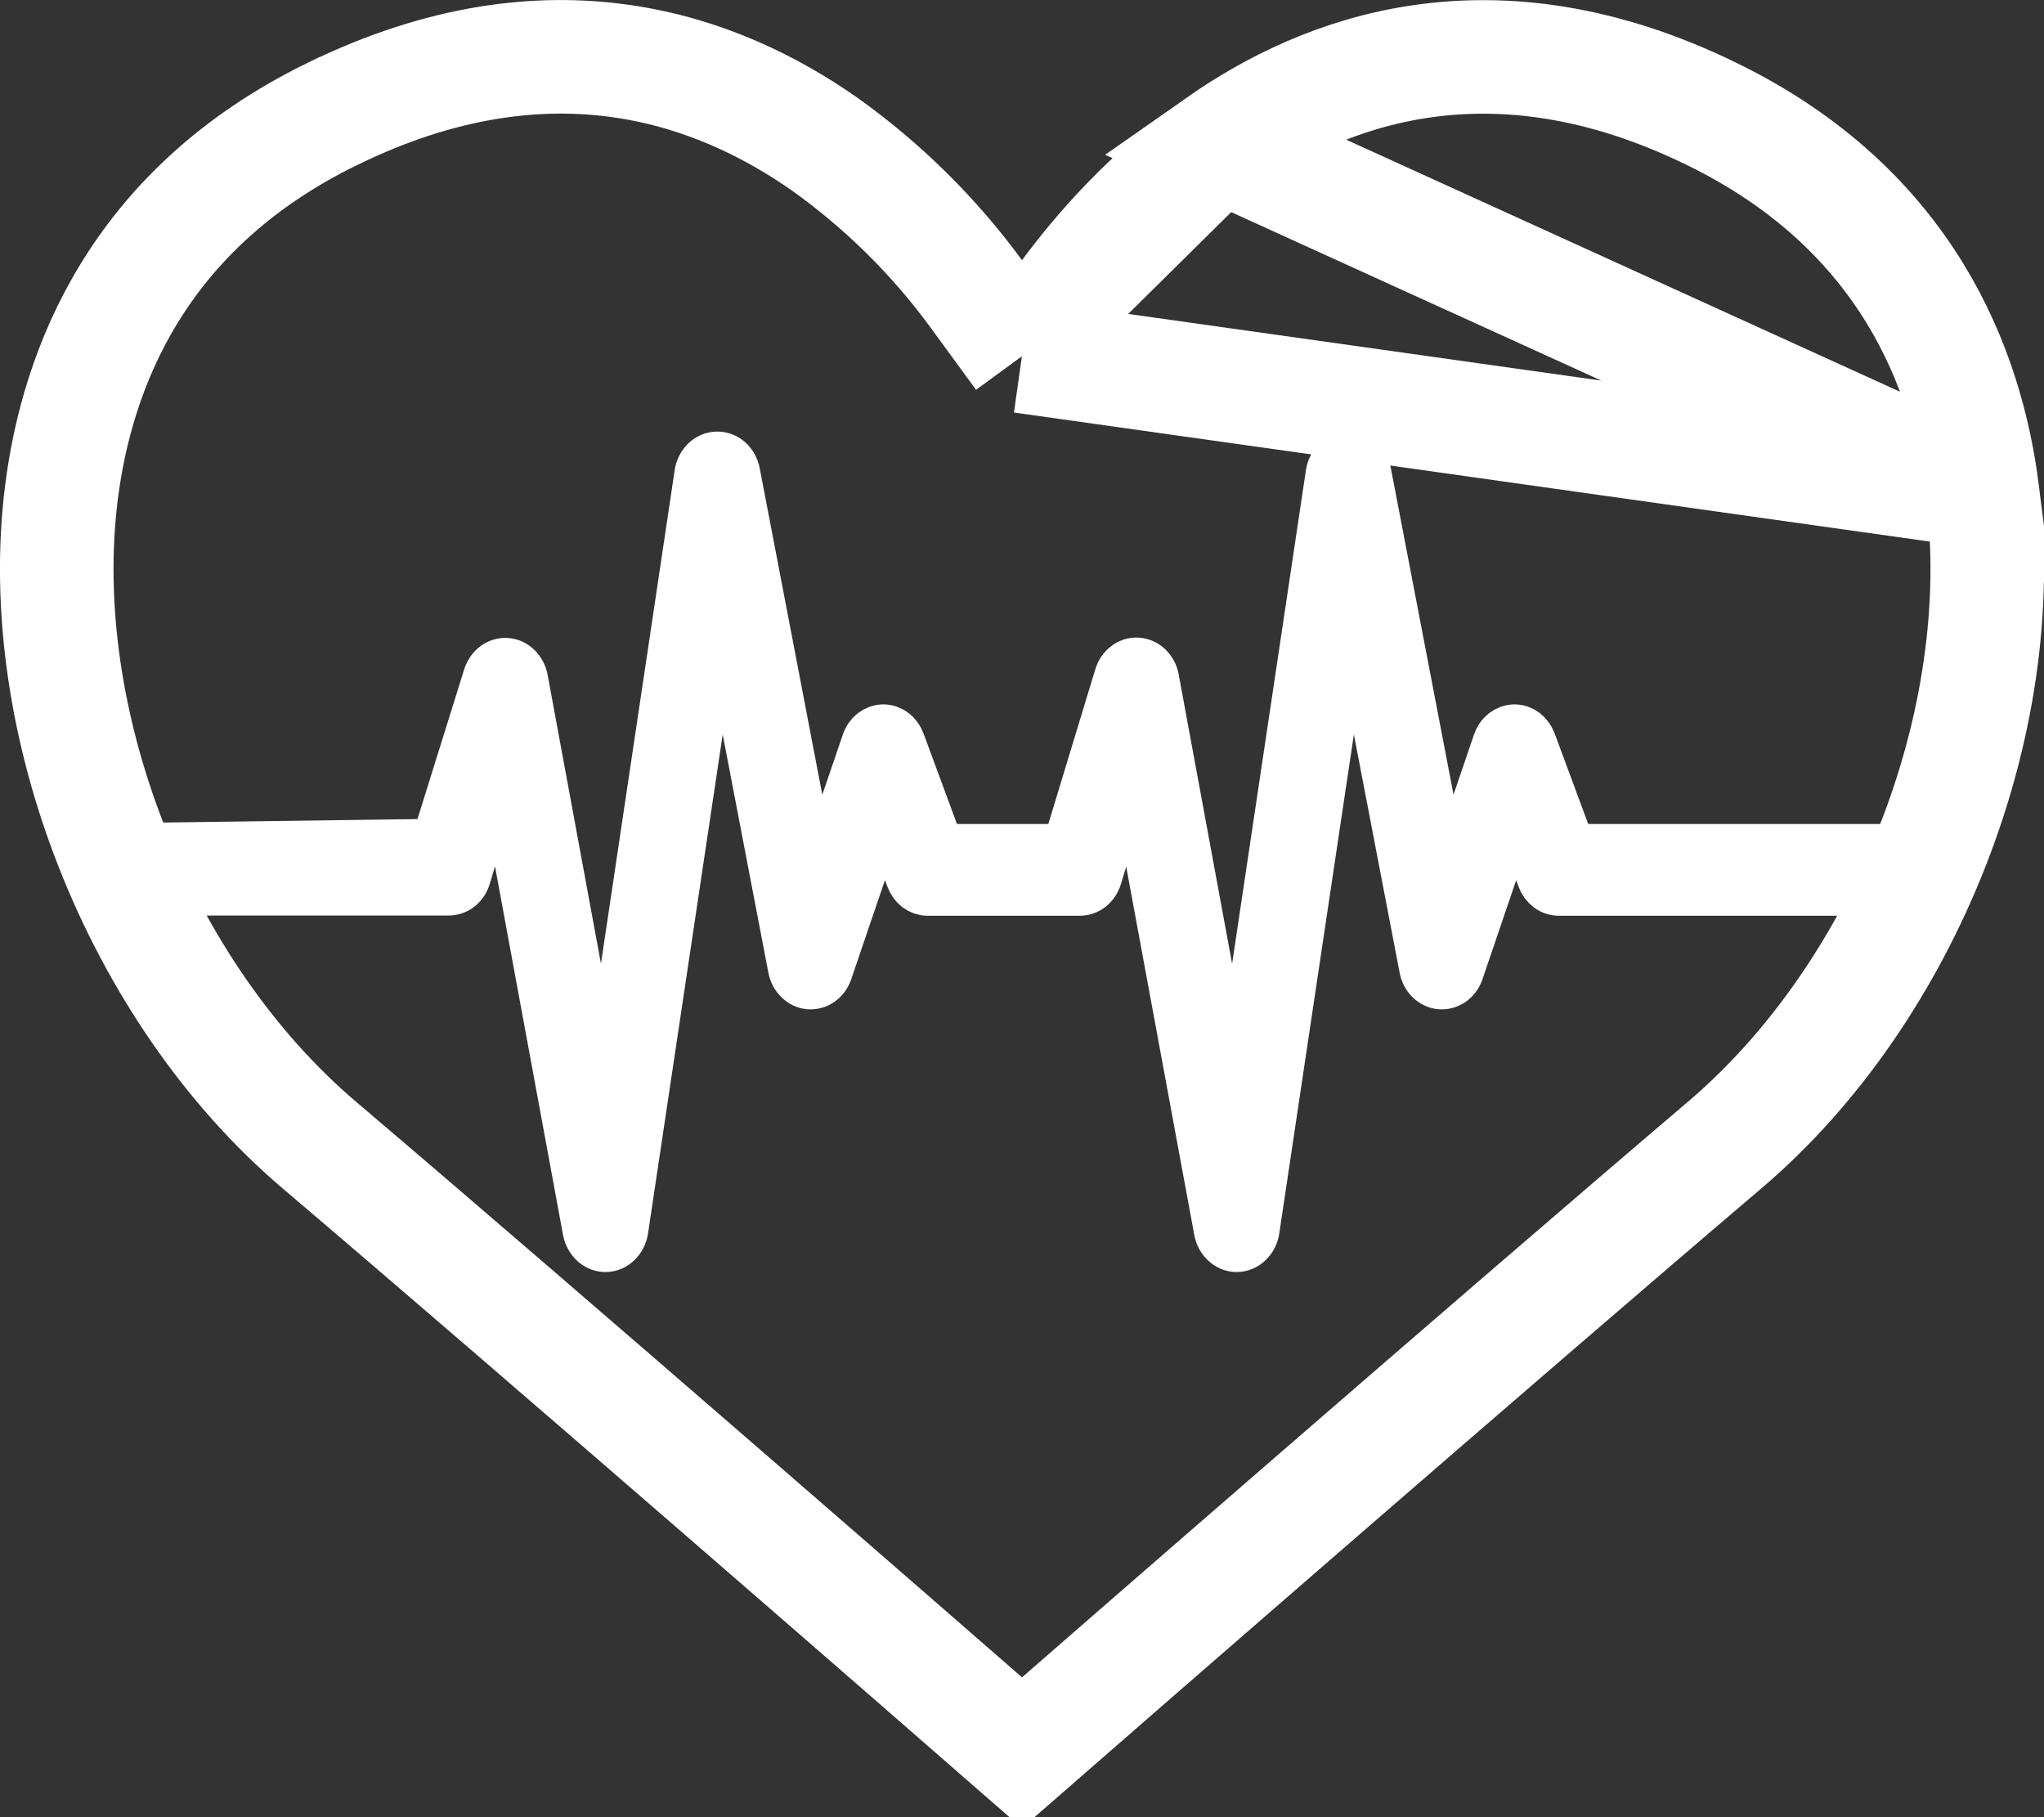 <svg width="18" height="16" viewBox="0 0 18 16" fill="none" xmlns="http://www.w3.org/2000/svg">
<rect x="0" y="0" width="18" height="16" fill="#333333" stroke="none"/>
<path d="M17.458 4.329L17.458 4.329C17.322 3.263 16.803 1.845 15.071 1.002L15.071 1.002C13.133 0.056 11.655 0.626 10.736 1.27L17.458 4.329ZM17.458 4.329C17.715 6.346 16.78 8.729 15.188 10.082C13.202 11.771 9.731 14.794 9 15.432C8.266 14.791 4.798 11.77 2.812 10.082C1.22 8.729 0.285 6.346 0.542 4.329L0.542 4.329C0.679 3.263 1.198 1.846 2.929 1.002L2.93 1.002C4.867 0.055 6.342 0.625 7.262 1.269C7.775 1.635 8.226 2.08 8.597 2.587L8.999 3.137M17.458 4.329L8.999 3.137M8.999 3.137L9.403 2.587M8.999 3.137L9.403 2.587M9.403 2.587C9.655 2.245 10.105 1.713 10.736 1.27L9.403 2.587Z" stroke="white"/>
<path d="M3.952 7.861C3.989 7.861 4.025 7.848 4.056 7.824C4.086 7.8 4.109 7.765 4.121 7.726L4.405 6.775L5.155 10.838C5.164 10.884 5.187 10.926 5.22 10.956C5.252 10.985 5.293 11.001 5.335 11C5.377 10.999 5.418 10.982 5.449 10.95C5.481 10.919 5.502 10.877 5.509 10.83L6.34 5.278L6.963 8.527C6.971 8.57 6.992 8.609 7.021 8.637C7.05 8.666 7.087 8.684 7.125 8.687C7.164 8.69 7.203 8.679 7.235 8.656C7.268 8.633 7.293 8.598 7.307 8.557L7.785 7.152L8.002 7.737C8.016 7.775 8.039 7.806 8.068 7.829C8.098 7.851 8.133 7.863 8.168 7.863H9.51C9.548 7.863 9.584 7.849 9.615 7.825C9.645 7.8 9.668 7.765 9.68 7.725L9.965 6.787L10.714 10.838C10.722 10.883 10.745 10.925 10.777 10.954C10.809 10.984 10.849 11 10.89 11H10.893C10.935 10.999 10.976 10.982 11.008 10.95C11.04 10.919 11.061 10.877 11.068 10.83L11.898 5.278L12.522 8.527C12.53 8.57 12.55 8.609 12.579 8.637C12.609 8.666 12.645 8.684 12.684 8.687C12.723 8.69 12.761 8.679 12.794 8.656C12.827 8.633 12.852 8.598 12.866 8.557L13.344 7.152L13.56 7.737C13.574 7.775 13.597 7.806 13.627 7.829C13.656 7.851 13.691 7.863 13.727 7.863H16.861C16.91 7.728 16.957 7.592 17 7.455H13.847L13.503 6.527C13.489 6.49 13.466 6.459 13.437 6.436C13.407 6.414 13.373 6.402 13.337 6.402H13.335C13.299 6.403 13.264 6.416 13.234 6.439C13.204 6.463 13.182 6.495 13.169 6.534L12.746 7.776L12.052 4.161C12.043 4.114 12.021 4.073 11.988 4.043C11.955 4.014 11.914 3.999 11.872 4C11.83 4.001 11.79 4.019 11.758 4.05C11.726 4.081 11.705 4.123 11.698 4.17L10.871 9.699L10.184 5.979C10.177 5.934 10.156 5.894 10.126 5.864C10.096 5.834 10.058 5.817 10.018 5.814C9.979 5.811 9.939 5.823 9.906 5.849C9.873 5.874 9.848 5.911 9.836 5.954L9.38 7.455H8.288L7.945 6.527C7.931 6.49 7.908 6.458 7.878 6.436C7.849 6.414 7.814 6.402 7.779 6.402H7.776C7.74 6.403 7.705 6.416 7.675 6.439C7.646 6.463 7.623 6.495 7.611 6.534L7.187 7.776L6.494 4.161C6.485 4.114 6.462 4.073 6.429 4.043C6.396 4.014 6.355 3.999 6.313 4C6.271 4.001 6.231 4.018 6.199 4.049C6.167 4.081 6.146 4.123 6.139 4.17L5.313 9.699L4.626 5.979C4.618 5.935 4.597 5.896 4.568 5.867C4.538 5.837 4.501 5.82 4.461 5.817C4.422 5.814 4.383 5.826 4.35 5.85C4.317 5.875 4.293 5.91 4.279 5.952L3.824 7.41L1 7.448C1.044 7.587 1.09 7.725 1.141 7.861H3.952Z" fill="white" stroke="white" stroke-width="0.4"/>
</svg>
